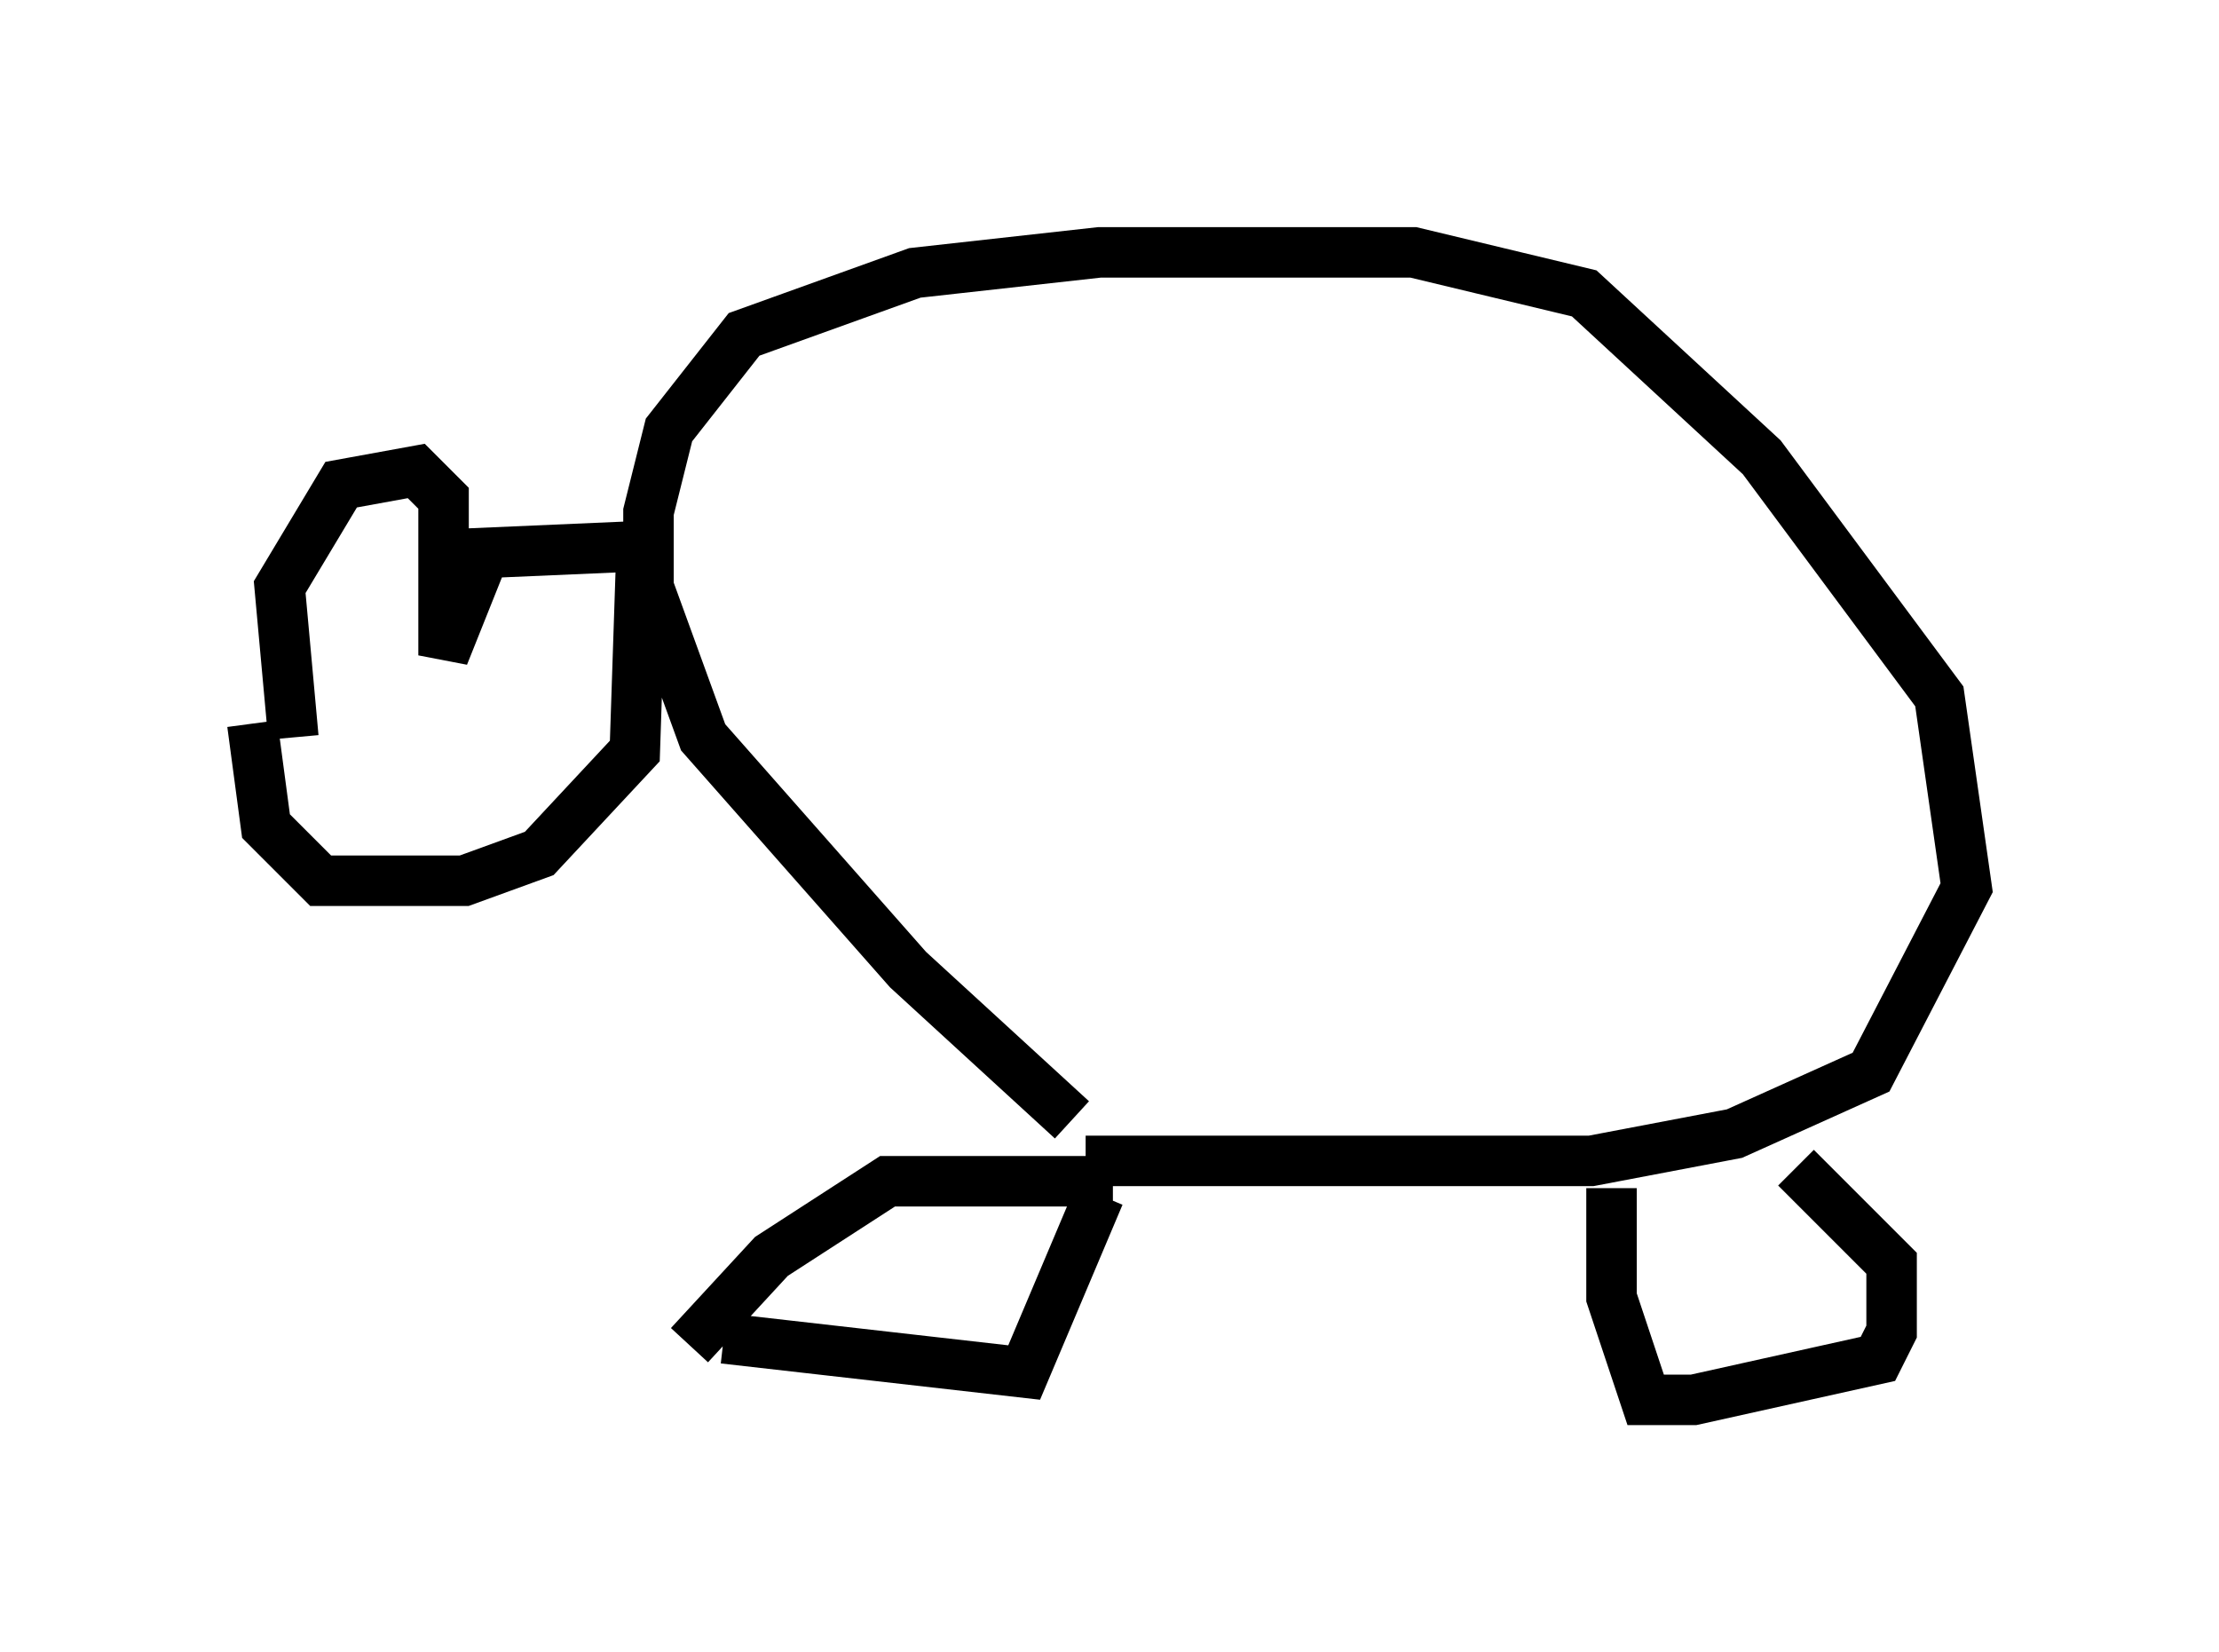 <?xml version="1.0" encoding="utf-8" ?>
<svg baseProfile="full" height="32.733" version="1.1" width="43.964" xmlns="http://www.w3.org/2000/svg" xmlns:ev="http://www.w3.org/2001/xml-events" xmlns:xlink="http://www.w3.org/1999/xlink"><defs /><rect fill="white" height="32.733" width="43.964" x="0" y="0" /><path d="M24.215, 22.591 m-2.977, -0.406 l-3.248, -2.977 -4.059, -4.601 l-1.083, -2.977 0.0, -1.488 l0.406, -1.624 1.488, -1.894 l3.383, -1.218 3.654, -0.406 l6.225, 0.0 3.383, 0.812 l3.518, 3.248 3.518, 4.736 l0.541, 3.789 -1.894, 3.654 l-2.706, 1.218 -2.842, 0.541 l-10.013, 0.0 m-15.697, -8.39 l-0.271, -2.977 1.218, -2.03 l1.488, -0.271 0.541, 0.541 l0.0, 3.112 0.812, -2.03 l3.112, -0.135 -0.135, 4.059 l-1.894, 2.03 -1.488, 0.541 l-2.842, 0.0 -1.083, -1.083 l-0.271, -2.03 m17.05, 9.066 l-4.465, 0.0 -2.3, 1.488 l-1.624, 1.759 m0.677, -0.135 l5.954, 0.677 1.488, -3.518 m10.149, -0.135 l0.0, 2.165 0.677, 2.03 l0.947, 0.0 3.654, -0.812 l0.271, -0.541 0.0, -1.353 l-1.894, -1.894 " fill="none" stroke="black" stroke-width="1" /></svg>